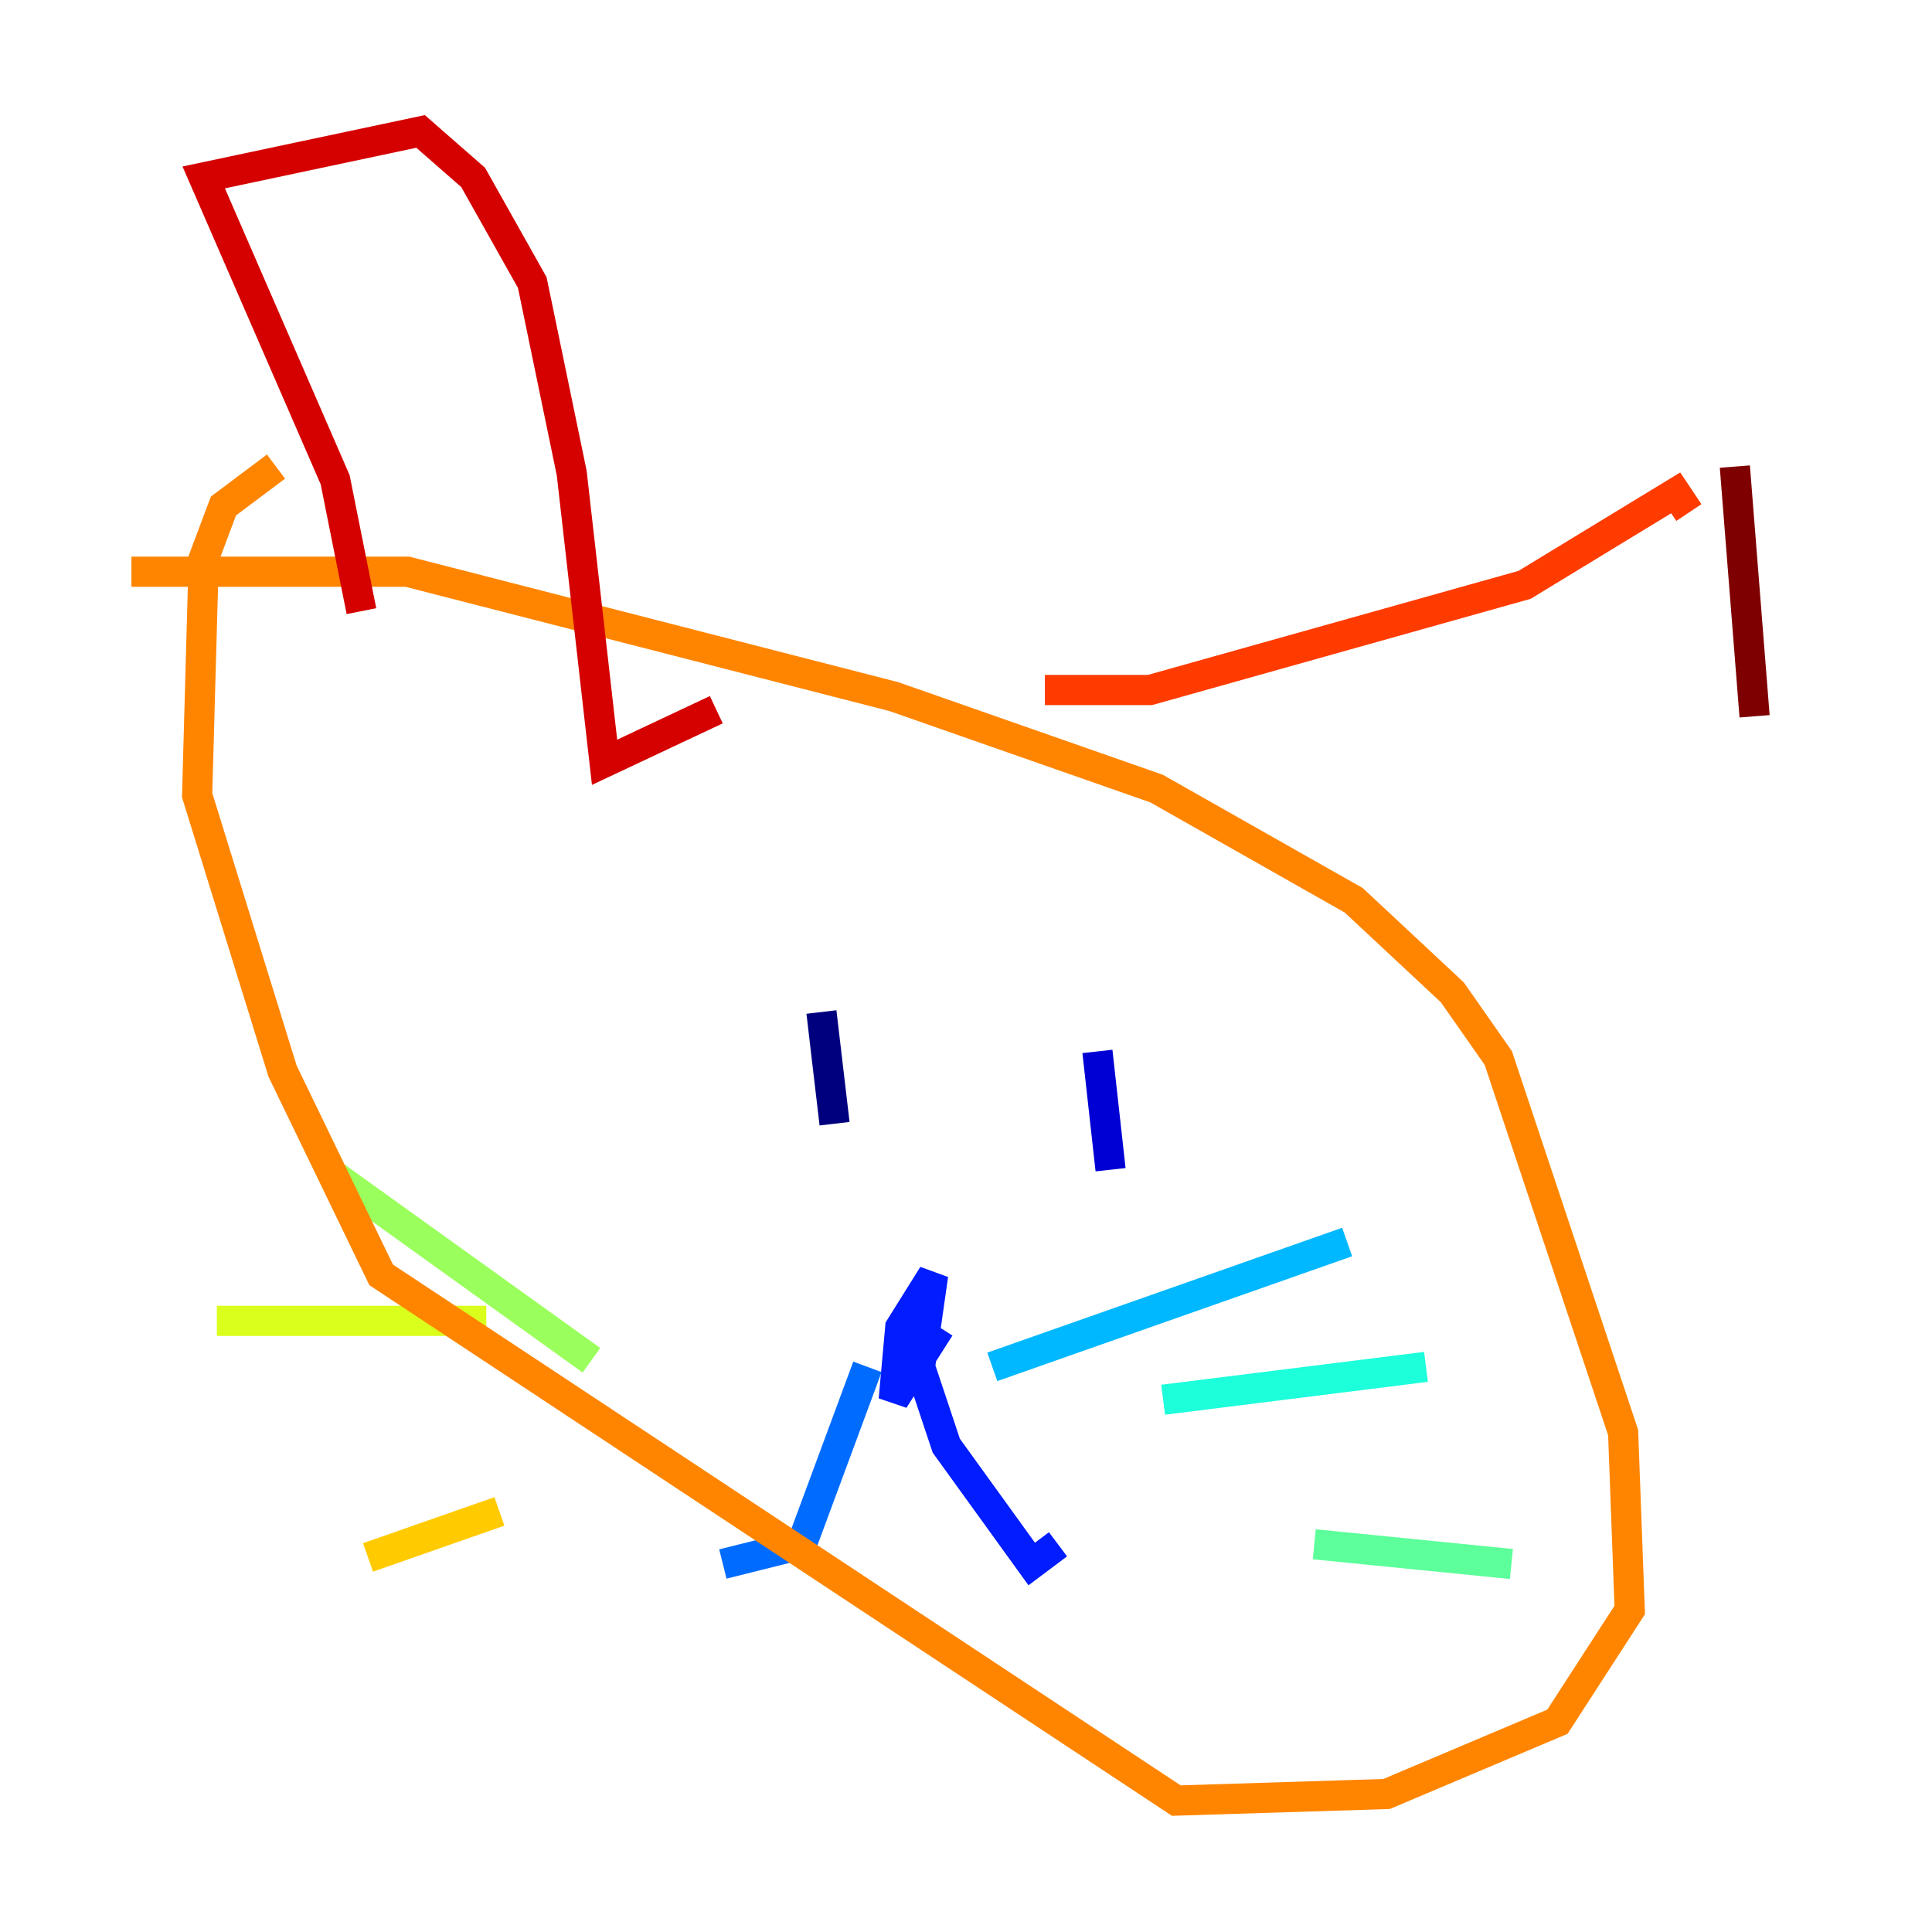 <?xml version="1.0" encoding="utf-8" ?>
<svg baseProfile="tiny" height="128" version="1.2" viewBox="0,0,128,128" width="128" xmlns="http://www.w3.org/2000/svg" xmlns:ev="http://www.w3.org/2001/xml-events" xmlns:xlink="http://www.w3.org/1999/xlink"><defs /><polyline fill="none" points="54.422,67.048 55.292,74.449" stroke="#00007f" stroke-width="2" /><polyline fill="none" points="72.707,69.66 73.578,77.497" stroke="#0000d5" stroke-width="2" /><polyline fill="none" points="62.258,87.946 59.211,92.735 59.646,87.946 61.823,84.463 60.952,90.558 62.694,95.782 68.354,103.619 70.095,102.313" stroke="#001cff" stroke-width="2" /><polyline fill="none" points="57.469,90.558 53.116,102.313 47.891,103.619" stroke="#006cff" stroke-width="2" /><polyline fill="none" points="65.742,90.558 89.252,82.286" stroke="#00b8ff" stroke-width="2" /><polyline fill="none" points="77.061,92.735 94.476,90.558" stroke="#1cffda" stroke-width="2" /><polyline fill="none" points="87.075,102.313 100.136,103.619" stroke="#5cff9a" stroke-width="2" /><polyline fill="none" points="39.184,90.122 22.204,77.932" stroke="#9aff5c" stroke-width="2" /><polyline fill="none" points="32.218,87.51 14.367,87.51" stroke="#daff1c" stroke-width="2" /><polyline fill="none" points="33.088,100.136 24.381,103.184" stroke="#ffcb00" stroke-width="2" /><polyline fill="none" points="8.707,37.878 26.993,37.878 59.211,46.15 76.626,52.245 89.687,59.646 96.218,65.742 99.265,70.095 107.537,94.912 107.973,106.667 103.184,114.068 91.864,118.857 77.932,119.293 25.252,84.463 18.721,70.966 13.061,52.68 13.497,37.007 14.803,33.524 18.286,30.912" stroke="#ff8500" stroke-width="2" /><polyline fill="none" points="69.225,45.714 76.191,45.714 101.007,38.748 111.02,32.653 111.891,33.959" stroke="#ff3b00" stroke-width="2" /><polyline fill="none" points="23.946,40.49 22.204,31.782 13.497,11.755 27.864,8.707 31.347,11.755 35.265,18.721 37.878,31.347 40.054,50.503 47.456,47.02" stroke="#d50000" stroke-width="2" /><polyline fill="none" points="114.939,30.912 116.245,47.456" stroke="#7f0000" stroke-width="2" /></svg>